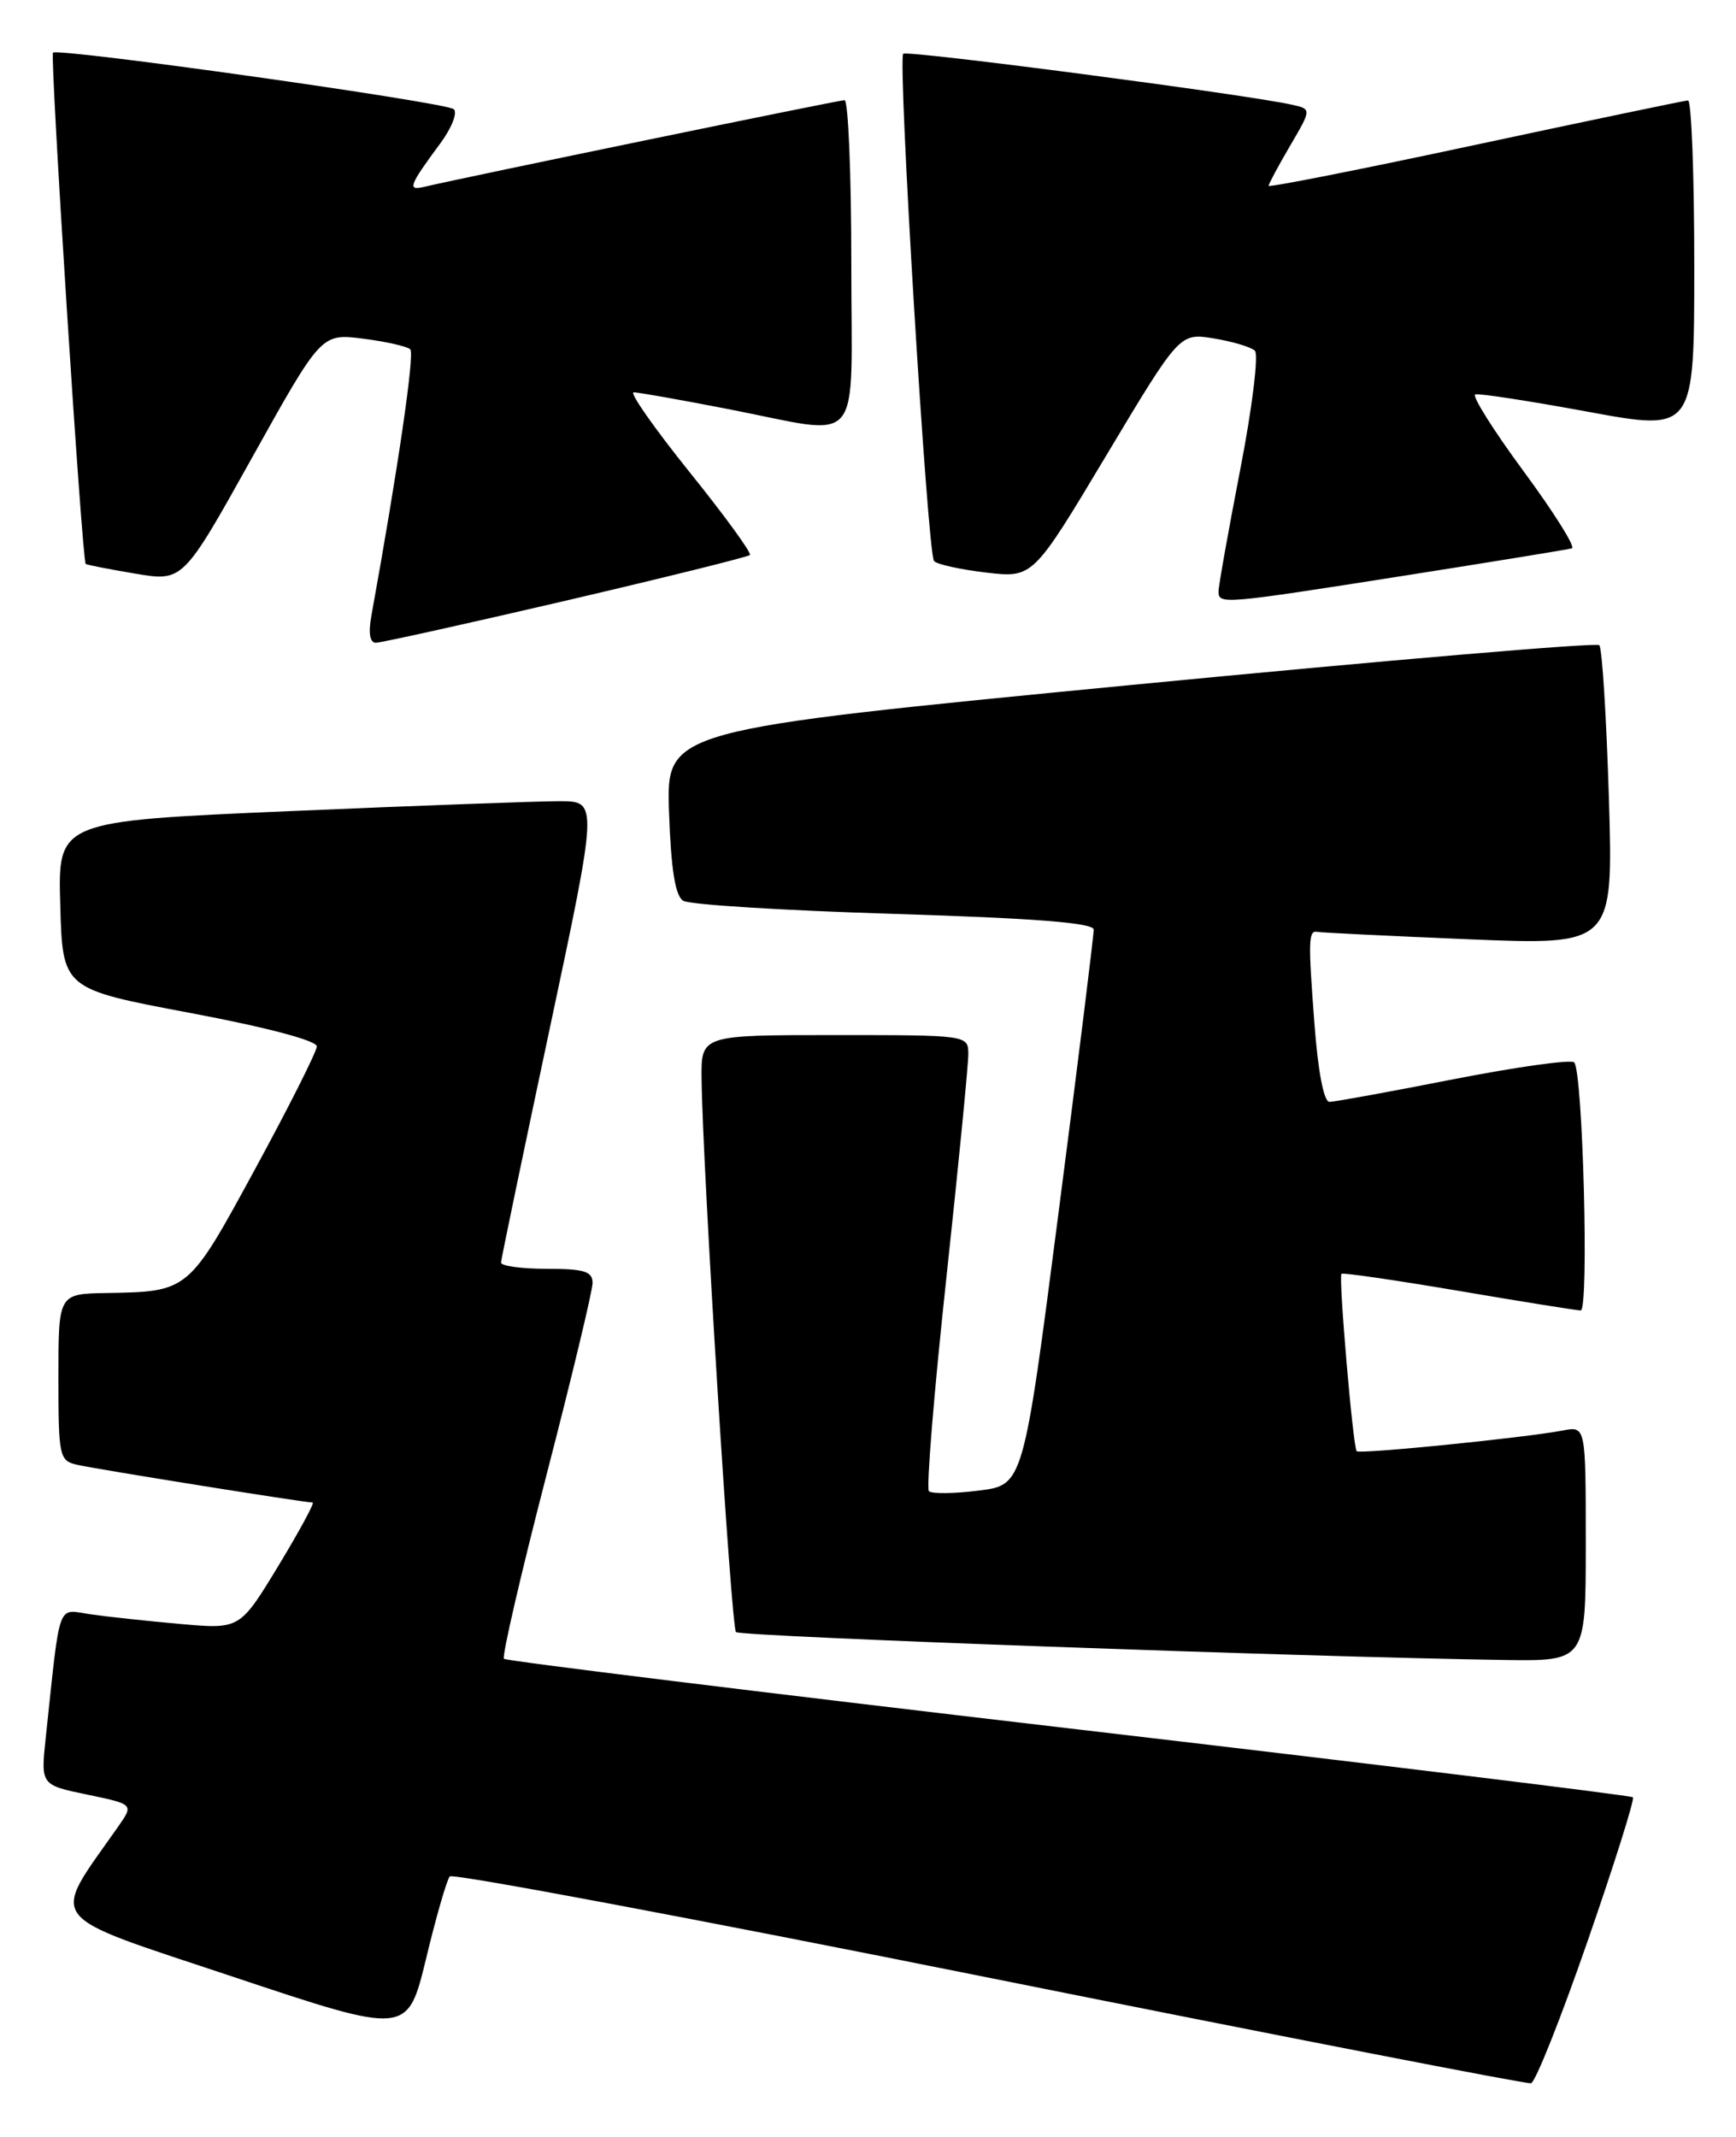 <?xml version="1.0" encoding="UTF-8" standalone="no"?>
<!DOCTYPE svg PUBLIC "-//W3C//DTD SVG 1.1//EN" "http://www.w3.org/Graphics/SVG/1.1/DTD/svg11.dtd" >
<svg xmlns="http://www.w3.org/2000/svg" xmlns:xlink="http://www.w3.org/1999/xlink" version="1.1" viewBox="0 0 208 256">
 <g >
 <path fill="currentColor"
d=" M 190.22 232.54 C 193.43 223.29 195.87 215.54 195.65 215.31 C 195.42 215.09 165.00 211.37 128.05 207.05 C 91.10 202.73 60.65 198.98 60.38 198.72 C 60.12 198.46 62.40 188.60 65.45 176.81 C 68.50 165.02 71.00 154.62 71.00 153.69 C 71.00 152.31 70.00 152.00 65.50 152.00 C 62.48 152.00 60.02 151.66 60.03 151.25 C 60.05 150.84 62.67 138.24 65.86 123.25 C 71.65 96.00 71.65 96.00 67.07 95.98 C 64.56 95.98 50.00 96.51 34.72 97.17 C 6.93 98.37 6.93 98.37 7.22 108.42 C 7.50 118.47 7.50 118.47 22.75 121.34 C 31.94 123.07 37.98 124.67 37.96 125.36 C 37.94 125.99 34.63 132.57 30.60 139.98 C 22.55 154.79 22.63 154.73 12.75 154.90 C 7.00 155.00 7.00 155.00 7.00 164.98 C 7.00 174.51 7.10 174.99 9.25 175.48 C 11.45 175.99 36.49 180.00 37.46 180.00 C 37.73 180.00 35.88 183.41 33.35 187.59 C 28.74 195.18 28.74 195.18 21.62 194.55 C 17.70 194.20 12.86 193.68 10.85 193.39 C 6.78 192.80 7.27 191.44 5.48 208.17 C 4.88 213.83 4.88 213.83 10.45 214.99 C 16.03 216.15 16.03 216.15 14.16 218.82 C 5.98 230.50 4.93 229.14 27.95 236.82 C 48.83 243.79 48.83 243.79 51.05 234.64 C 52.26 229.61 53.54 225.18 53.89 224.79 C 54.23 224.40 83.31 229.86 118.51 236.93 C 153.70 243.99 182.92 249.68 183.44 249.57 C 183.96 249.46 187.01 241.80 190.22 232.54 Z  M 190.00 184.92 C 190.00 170.84 190.00 170.84 187.25 171.37 C 182.70 172.24 162.90 174.23 162.55 173.85 C 162.11 173.37 160.36 152.97 160.73 152.60 C 160.89 152.44 167.20 153.36 174.76 154.64 C 182.32 155.93 188.90 156.98 189.39 156.99 C 190.41 157.00 189.65 128.32 188.61 127.27 C 188.23 126.90 181.73 127.81 174.15 129.29 C 166.58 130.78 159.89 132.00 159.29 132.00 C 158.61 132.00 157.91 128.31 157.48 122.51 C 156.73 112.61 156.77 111.41 157.85 111.64 C 158.21 111.72 166.33 112.12 175.90 112.52 C 193.30 113.24 193.30 113.24 192.77 95.57 C 192.47 85.85 191.96 77.63 191.62 77.29 C 191.29 76.95 166.00 79.11 135.42 82.07 C 79.83 87.46 79.83 87.46 80.16 97.27 C 80.40 104.16 80.90 107.32 81.86 107.91 C 82.61 108.38 93.97 109.08 107.11 109.48 C 123.90 110.00 131.01 110.55 131.04 111.36 C 131.06 111.99 129.17 127.22 126.84 145.20 C 122.61 177.91 122.61 177.91 117.26 178.57 C 114.32 178.94 111.64 178.97 111.30 178.64 C 110.97 178.31 111.90 166.89 113.37 153.27 C 114.84 139.65 116.03 127.49 116.02 126.25 C 116.00 124.01 115.92 124.00 100.00 124.00 C 84.00 124.00 84.00 124.00 84.06 129.25 C 84.18 139.84 87.61 194.95 88.18 195.52 C 88.72 196.05 156.49 198.51 180.25 198.86 C 190.00 199.00 190.00 199.00 190.00 184.92 Z  M 67.79 71.96 C 79.69 69.18 89.61 66.72 89.85 66.49 C 90.08 66.25 86.82 61.77 82.60 56.53 C 78.39 51.29 75.38 47.00 75.93 47.00 C 76.48 47.00 81.56 47.90 87.21 49.00 C 103.73 52.20 102.00 54.25 102.00 31.50 C 102.00 20.77 101.63 12.00 101.19 12.00 C 100.48 12.00 55.47 21.28 50.75 22.40 C 48.78 22.86 49.04 22.20 52.76 17.17 C 54.12 15.33 54.84 13.49 54.37 13.08 C 53.41 12.25 6.96 5.70 6.35 6.31 C 5.97 6.70 9.83 67.20 10.27 67.56 C 10.39 67.67 13.07 68.19 16.21 68.72 C 21.92 69.68 21.92 69.68 30.21 54.81 C 38.50 39.94 38.50 39.94 43.50 40.57 C 46.25 40.92 48.80 41.50 49.16 41.85 C 49.70 42.38 47.68 56.19 44.50 73.75 C 44.12 75.84 44.31 77.00 45.03 77.00 C 45.65 77.00 55.89 74.73 67.79 71.96 Z  M 168.22 68.97 C 178.82 67.30 187.88 65.83 188.34 65.69 C 188.80 65.55 186.20 61.41 182.57 56.48 C 178.93 51.55 176.32 47.39 176.76 47.25 C 177.19 47.10 183.28 48.04 190.28 49.33 C 203.00 51.67 203.00 51.67 203.00 31.83 C 203.00 20.93 202.66 12.01 202.25 12.03 C 201.84 12.05 190.36 14.45 176.75 17.36 C 163.14 20.28 152.00 22.48 152.00 22.26 C 152.00 22.04 153.16 19.88 154.57 17.47 C 157.15 13.07 157.15 13.07 154.82 12.55 C 149.37 11.32 108.68 5.99 108.22 6.44 C 107.54 7.13 111.13 66.31 111.91 67.21 C 112.25 67.61 115.05 68.22 118.14 68.59 C 123.76 69.25 123.76 69.25 132.55 54.56 C 141.34 39.88 141.34 39.88 145.42 40.54 C 147.66 40.91 149.88 41.57 150.35 42.01 C 150.82 42.45 150.04 48.85 148.60 56.25 C 147.17 63.64 146.00 70.20 146.00 70.84 C 146.00 72.43 146.41 72.40 168.22 68.97 Z "/>
</g>
</svg>